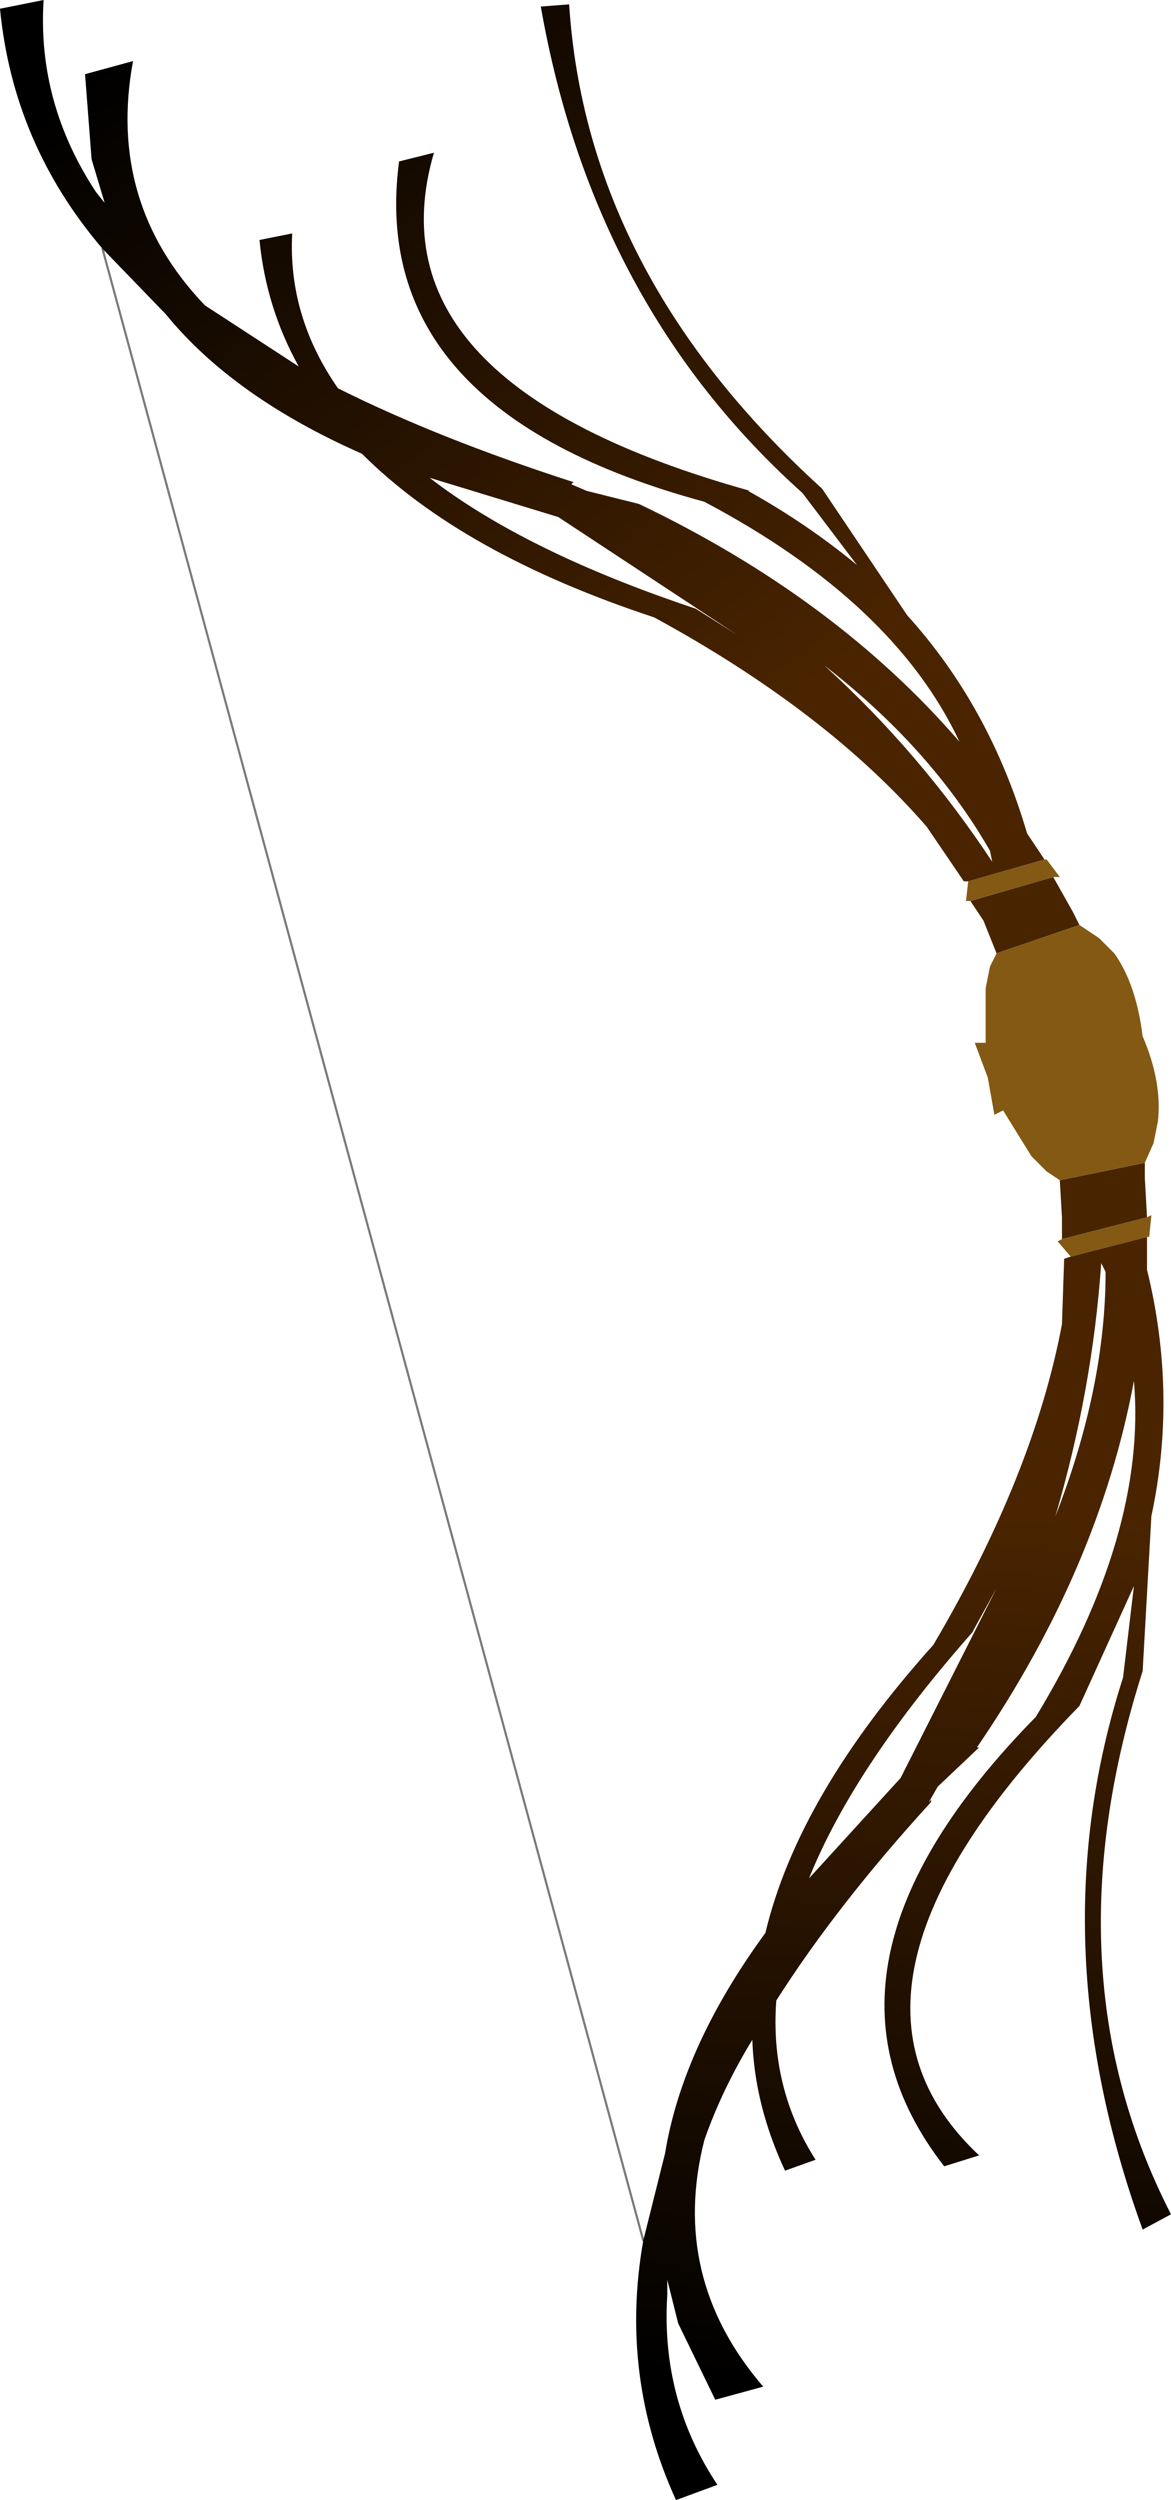 <?xml version="1.0" encoding="UTF-8" standalone="no"?>
<svg xmlns:xlink="http://www.w3.org/1999/xlink" height="57.3px" width="26.85px" xmlns="http://www.w3.org/2000/svg">
  <g transform="matrix(1.0, 0.0, 0.0, 1.0, 0.0, 0.0)">
    <path d="M13.1 11.1 L13.45 11.25 14.65 11.55 Q19.15 13.7 22.0 17.0 20.5 13.8 16.15 11.5 8.4 9.4 9.15 3.7 L9.95 3.5 Q8.4 8.8 17.2 11.25 L17.15 11.25 Q18.5 12.0 19.65 12.95 L18.4 11.3 Q13.6 7.0 12.4 0.15 L13.05 0.1 Q13.45 6.3 18.85 11.2 L20.8 14.1 Q22.7 16.2 23.55 19.1 L23.95 19.7 22.2 20.2 22.1 20.2 21.25 18.95 Q18.95 16.3 15.0 14.15 10.6 12.7 8.3 10.4 5.35 9.1 3.8 7.2 L2.35 5.7 Q0.3 3.3 0.0 0.2 L1.0 0.0 Q0.85 2.35 2.2 4.4 L2.4 4.65 2.1 3.65 1.95 1.7 3.05 1.4 Q2.45 4.65 4.7 7.0 L6.85 8.4 Q6.1 7.05 5.95 5.5 L6.7 5.35 Q6.6 7.25 7.75 8.9 10.05 10.05 13.15 11.05 L13.1 11.1 M22.75 19.75 L22.7 19.5 Q21.35 17.15 18.9 15.25 21.1 17.25 22.75 19.75 M15.95 13.95 L16.9 14.55 12.8 11.85 9.85 10.95 Q12.05 12.65 15.95 13.95" fill="url(#gradient0)" fill-rule="evenodd" stroke="none"/>
    <path d="M13.1 11.1 L13.15 11.05 13.1 11.1 M24.15 20.1 L24.6 20.9 24.75 21.2 22.85 21.85 22.55 21.1 22.25 20.65 24.15 20.1 M26.25 26.65 L26.25 27.0 26.3 27.9 24.35 28.4 24.35 27.9 24.3 27.05 26.25 26.65 M21.3 41.3 L21.35 41.25 21.35 41.3 21.3 41.3" fill="#482400" fill-rule="evenodd" stroke="none"/>
    <path d="M22.2 20.2 L23.95 19.7 24.0 19.7 24.3 20.1 24.15 20.1 22.25 20.65 22.15 20.65 22.2 20.2 M24.75 21.2 L25.2 21.5 25.55 21.85 Q26.05 22.55 26.2 23.75 26.65 24.8 26.55 25.7 L26.45 26.2 26.25 26.65 24.3 27.05 24.0 26.85 23.65 26.5 23.0 25.45 22.8 25.55 22.65 24.7 22.35 23.9 22.6 23.9 22.6 22.65 22.7 22.15 22.85 21.85 24.75 21.2 M26.3 27.9 L26.4 27.85 26.35 28.35 26.3 28.35 24.55 28.8 24.25 28.45 24.35 28.4 26.3 27.9" fill="#835914" fill-rule="evenodd" stroke="none"/>
    <path d="M26.3 28.35 L26.3 29.1 Q27.0 31.95 26.4 34.75 L26.2 38.3 Q24.0 45.2 26.85 50.75 L26.2 51.1 Q23.8 44.5 25.75 38.45 L26.0 36.35 24.75 39.1 Q18.4 45.6 22.45 49.4 L21.65 49.65 Q18.1 45.1 23.75 39.35 26.3 35.15 26.0 31.65 25.2 35.95 22.4 40.05 L22.45 40.05 21.5 40.95 21.3 41.3 21.35 41.3 Q19.2 43.65 17.8 45.85 17.65 47.85 18.7 49.5 L18.0 49.75 Q17.3 48.25 17.25 46.75 16.55 47.9 16.15 49.05 15.35 52.2 17.5 54.7 L16.4 55.0 15.55 53.25 15.3 52.25 15.3 52.6 Q15.15 55.0 16.45 56.95 L15.5 57.3 Q14.2 54.45 14.75 51.35 L15.25 49.35 Q15.65 46.9 17.55 44.3 18.3 41.15 21.4 37.7 23.7 33.8 24.35 30.35 L24.4 28.85 24.55 28.8 26.3 28.35 M25.25 28.95 Q25.05 31.85 24.2 34.75 25.35 31.8 25.35 29.15 L25.25 28.95 M22.35 37.35 Q19.6 40.45 18.55 43.05 L20.65 40.75 22.85 36.4 22.3 37.4 22.35 37.35" fill="url(#gradient1)" fill-rule="evenodd" stroke="none"/>
    <path d="M14.75 51.35 L2.35 5.7" fill="none" stroke="#000000" stroke-linecap="round" stroke-linejoin="round" stroke-opacity="0.522" stroke-width="0.05"/>
  </g>
  <defs>
    <linearGradient gradientTransform="matrix(-0.011, -0.008, 0.019, -0.014, 9.0, 9.75)" gradientUnits="userSpaceOnUse" id="gradient0" spreadMethod="pad" x1="-819.2" x2="819.2">
      <stop offset="0.0" stop-color="#4a2400"/>
      <stop offset="1.0" stop-color="#000000"/>
    </linearGradient>
    <linearGradient gradientTransform="matrix(-0.006, 0.012, 0.023, 0.002, 18.4, 44.45)" gradientUnits="userSpaceOnUse" id="gradient1" spreadMethod="pad" x1="-819.2" x2="819.2">
      <stop offset="0.0" stop-color="#4a2400"/>
      <stop offset="1.0" stop-color="#000000"/>
    </linearGradient>
  </defs>
</svg>
